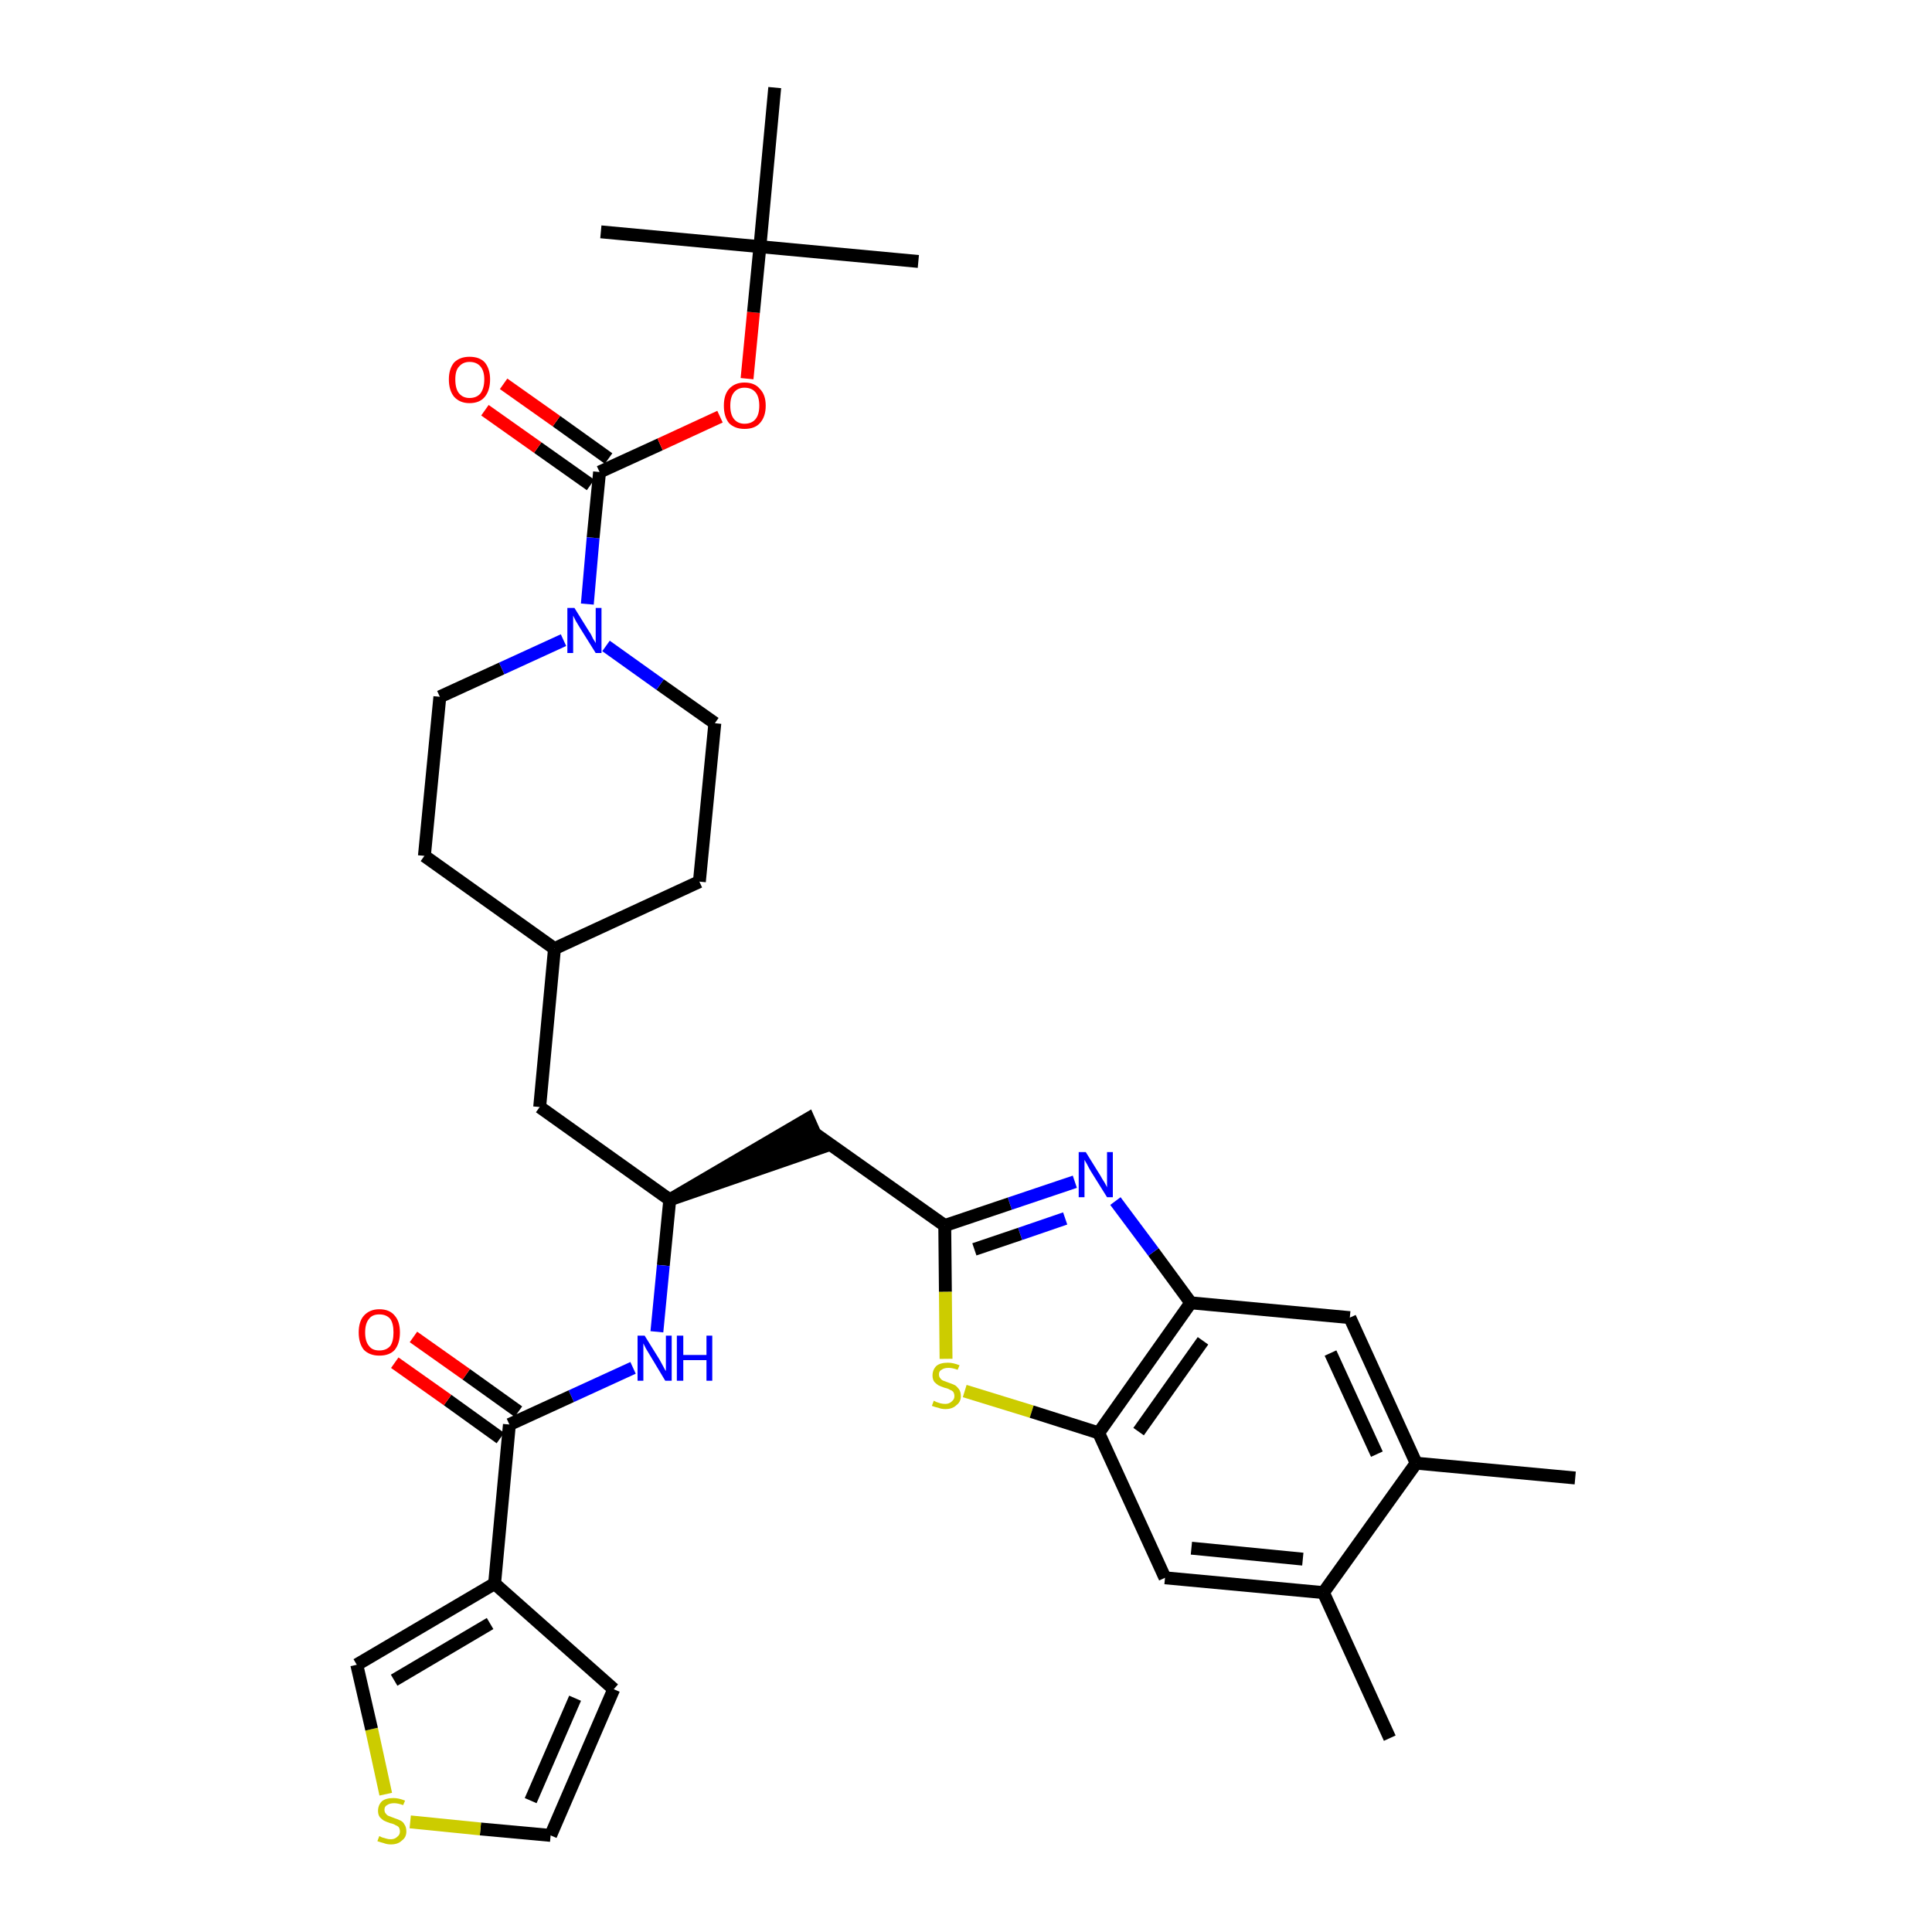 <?xml version='1.0' encoding='iso-8859-1'?>
<svg version='1.1' baseProfile='full'
              xmlns='http://www.w3.org/2000/svg'
                      xmlns:rdkit='http://www.rdkit.org/xml'
                      xmlns:xlink='http://www.w3.org/1999/xlink'
                  xml:space='preserve'
width='300px' height='300px' viewBox='0 0 300 300'>
<!-- END OF HEADER -->
<path class='bond-0 atom-0 atom-1' d='M 244.6,229.5 L 219.9,227.2' style='fill:none;fill-rule:evenodd;stroke:#000000;stroke-width:2.0px;stroke-linecap:butt;stroke-linejoin:miter;stroke-opacity:1' />
<path class='bond-1 atom-1 atom-2' d='M 219.9,227.2 L 209.6,204.6' style='fill:none;fill-rule:evenodd;stroke:#000000;stroke-width:2.0px;stroke-linecap:butt;stroke-linejoin:miter;stroke-opacity:1' />
<path class='bond-1 atom-1 atom-2' d='M 213.8,225.8 L 206.6,210.1' style='fill:none;fill-rule:evenodd;stroke:#000000;stroke-width:2.0px;stroke-linecap:butt;stroke-linejoin:miter;stroke-opacity:1' />
<path class='bond-34 atom-33 atom-1' d='M 205.5,247.3 L 219.9,227.2' style='fill:none;fill-rule:evenodd;stroke:#000000;stroke-width:2.0px;stroke-linecap:butt;stroke-linejoin:miter;stroke-opacity:1' />
<path class='bond-2 atom-2 atom-3' d='M 209.6,204.6 L 184.9,202.3' style='fill:none;fill-rule:evenodd;stroke:#000000;stroke-width:2.0px;stroke-linecap:butt;stroke-linejoin:miter;stroke-opacity:1' />
<path class='bond-3 atom-3 atom-4' d='M 184.9,202.3 L 179.1,194.4' style='fill:none;fill-rule:evenodd;stroke:#000000;stroke-width:2.0px;stroke-linecap:butt;stroke-linejoin:miter;stroke-opacity:1' />
<path class='bond-3 atom-3 atom-4' d='M 179.1,194.4 L 173.2,186.5' style='fill:none;fill-rule:evenodd;stroke:#0000FF;stroke-width:2.0px;stroke-linecap:butt;stroke-linejoin:miter;stroke-opacity:1' />
<path class='bond-35 atom-31 atom-3' d='M 170.6,222.5 L 184.9,202.3' style='fill:none;fill-rule:evenodd;stroke:#000000;stroke-width:2.0px;stroke-linecap:butt;stroke-linejoin:miter;stroke-opacity:1' />
<path class='bond-35 atom-31 atom-3' d='M 176.8,222.3 L 186.8,208.2' style='fill:none;fill-rule:evenodd;stroke:#000000;stroke-width:2.0px;stroke-linecap:butt;stroke-linejoin:miter;stroke-opacity:1' />
<path class='bond-4 atom-4 atom-5' d='M 166.9,183.5 L 156.8,186.9' style='fill:none;fill-rule:evenodd;stroke:#0000FF;stroke-width:2.0px;stroke-linecap:butt;stroke-linejoin:miter;stroke-opacity:1' />
<path class='bond-4 atom-4 atom-5' d='M 156.8,186.9 L 146.7,190.3' style='fill:none;fill-rule:evenodd;stroke:#000000;stroke-width:2.0px;stroke-linecap:butt;stroke-linejoin:miter;stroke-opacity:1' />
<path class='bond-4 atom-4 atom-5' d='M 165.4,189.2 L 158.4,191.6' style='fill:none;fill-rule:evenodd;stroke:#0000FF;stroke-width:2.0px;stroke-linecap:butt;stroke-linejoin:miter;stroke-opacity:1' />
<path class='bond-4 atom-4 atom-5' d='M 158.4,191.6 L 151.3,194.0' style='fill:none;fill-rule:evenodd;stroke:#000000;stroke-width:2.0px;stroke-linecap:butt;stroke-linejoin:miter;stroke-opacity:1' />
<path class='bond-5 atom-5 atom-6' d='M 146.7,190.3 L 126.5,176.0' style='fill:none;fill-rule:evenodd;stroke:#000000;stroke-width:2.0px;stroke-linecap:butt;stroke-linejoin:miter;stroke-opacity:1' />
<path class='bond-29 atom-5 atom-30' d='M 146.7,190.3 L 146.8,200.6' style='fill:none;fill-rule:evenodd;stroke:#000000;stroke-width:2.0px;stroke-linecap:butt;stroke-linejoin:miter;stroke-opacity:1' />
<path class='bond-29 atom-5 atom-30' d='M 146.8,200.6 L 146.9,211.0' style='fill:none;fill-rule:evenodd;stroke:#CCCC00;stroke-width:2.0px;stroke-linecap:butt;stroke-linejoin:miter;stroke-opacity:1' />
<path class='bond-6 atom-7 atom-6' d='M 104.0,186.3 L 127.5,178.2 L 125.5,173.7 Z' style='fill:#000000;fill-rule:evenodd;fill-opacity:1;stroke:#000000;stroke-width:2.0px;stroke-linecap:butt;stroke-linejoin:miter;stroke-opacity:1;' />
<path class='bond-7 atom-7 atom-8' d='M 104.0,186.3 L 83.8,171.9' style='fill:none;fill-rule:evenodd;stroke:#000000;stroke-width:2.0px;stroke-linecap:butt;stroke-linejoin:miter;stroke-opacity:1' />
<path class='bond-21 atom-7 atom-22' d='M 104.0,186.3 L 103.0,196.5' style='fill:none;fill-rule:evenodd;stroke:#000000;stroke-width:2.0px;stroke-linecap:butt;stroke-linejoin:miter;stroke-opacity:1' />
<path class='bond-21 atom-7 atom-22' d='M 103.0,196.5 L 102.0,206.8' style='fill:none;fill-rule:evenodd;stroke:#0000FF;stroke-width:2.0px;stroke-linecap:butt;stroke-linejoin:miter;stroke-opacity:1' />
<path class='bond-8 atom-8 atom-9' d='M 83.8,171.9 L 86.1,147.3' style='fill:none;fill-rule:evenodd;stroke:#000000;stroke-width:2.0px;stroke-linecap:butt;stroke-linejoin:miter;stroke-opacity:1' />
<path class='bond-9 atom-9 atom-10' d='M 86.1,147.3 L 108.6,136.9' style='fill:none;fill-rule:evenodd;stroke:#000000;stroke-width:2.0px;stroke-linecap:butt;stroke-linejoin:miter;stroke-opacity:1' />
<path class='bond-36 atom-21 atom-9' d='M 65.9,132.9 L 86.1,147.3' style='fill:none;fill-rule:evenodd;stroke:#000000;stroke-width:2.0px;stroke-linecap:butt;stroke-linejoin:miter;stroke-opacity:1' />
<path class='bond-10 atom-10 atom-11' d='M 108.6,136.9 L 111.0,112.3' style='fill:none;fill-rule:evenodd;stroke:#000000;stroke-width:2.0px;stroke-linecap:butt;stroke-linejoin:miter;stroke-opacity:1' />
<path class='bond-11 atom-11 atom-12' d='M 111.0,112.3 L 102.5,106.3' style='fill:none;fill-rule:evenodd;stroke:#000000;stroke-width:2.0px;stroke-linecap:butt;stroke-linejoin:miter;stroke-opacity:1' />
<path class='bond-11 atom-11 atom-12' d='M 102.5,106.3 L 94.1,100.3' style='fill:none;fill-rule:evenodd;stroke:#0000FF;stroke-width:2.0px;stroke-linecap:butt;stroke-linejoin:miter;stroke-opacity:1' />
<path class='bond-12 atom-12 atom-13' d='M 91.2,93.8 L 92.1,83.5' style='fill:none;fill-rule:evenodd;stroke:#0000FF;stroke-width:2.0px;stroke-linecap:butt;stroke-linejoin:miter;stroke-opacity:1' />
<path class='bond-12 atom-12 atom-13' d='M 92.1,83.5 L 93.1,73.3' style='fill:none;fill-rule:evenodd;stroke:#000000;stroke-width:2.0px;stroke-linecap:butt;stroke-linejoin:miter;stroke-opacity:1' />
<path class='bond-19 atom-12 atom-20' d='M 87.5,99.4 L 77.9,103.8' style='fill:none;fill-rule:evenodd;stroke:#0000FF;stroke-width:2.0px;stroke-linecap:butt;stroke-linejoin:miter;stroke-opacity:1' />
<path class='bond-19 atom-12 atom-20' d='M 77.9,103.8 L 68.3,108.2' style='fill:none;fill-rule:evenodd;stroke:#000000;stroke-width:2.0px;stroke-linecap:butt;stroke-linejoin:miter;stroke-opacity:1' />
<path class='bond-13 atom-13 atom-14' d='M 94.5,71.2 L 86.4,65.4' style='fill:none;fill-rule:evenodd;stroke:#000000;stroke-width:2.0px;stroke-linecap:butt;stroke-linejoin:miter;stroke-opacity:1' />
<path class='bond-13 atom-13 atom-14' d='M 86.4,65.4 L 78.2,59.6' style='fill:none;fill-rule:evenodd;stroke:#FF0000;stroke-width:2.0px;stroke-linecap:butt;stroke-linejoin:miter;stroke-opacity:1' />
<path class='bond-13 atom-13 atom-14' d='M 91.7,75.3 L 83.5,69.5' style='fill:none;fill-rule:evenodd;stroke:#000000;stroke-width:2.0px;stroke-linecap:butt;stroke-linejoin:miter;stroke-opacity:1' />
<path class='bond-13 atom-13 atom-14' d='M 83.5,69.5 L 75.3,63.7' style='fill:none;fill-rule:evenodd;stroke:#FF0000;stroke-width:2.0px;stroke-linecap:butt;stroke-linejoin:miter;stroke-opacity:1' />
<path class='bond-14 atom-13 atom-15' d='M 93.1,73.3 L 102.5,69.0' style='fill:none;fill-rule:evenodd;stroke:#000000;stroke-width:2.0px;stroke-linecap:butt;stroke-linejoin:miter;stroke-opacity:1' />
<path class='bond-14 atom-13 atom-15' d='M 102.5,69.0 L 111.8,64.7' style='fill:none;fill-rule:evenodd;stroke:#FF0000;stroke-width:2.0px;stroke-linecap:butt;stroke-linejoin:miter;stroke-opacity:1' />
<path class='bond-15 atom-15 atom-16' d='M 116.0,58.8 L 117.0,48.5' style='fill:none;fill-rule:evenodd;stroke:#FF0000;stroke-width:2.0px;stroke-linecap:butt;stroke-linejoin:miter;stroke-opacity:1' />
<path class='bond-15 atom-15 atom-16' d='M 117.0,48.5 L 118.0,38.3' style='fill:none;fill-rule:evenodd;stroke:#000000;stroke-width:2.0px;stroke-linecap:butt;stroke-linejoin:miter;stroke-opacity:1' />
<path class='bond-16 atom-16 atom-17' d='M 118.0,38.3 L 142.6,40.6' style='fill:none;fill-rule:evenodd;stroke:#000000;stroke-width:2.0px;stroke-linecap:butt;stroke-linejoin:miter;stroke-opacity:1' />
<path class='bond-17 atom-16 atom-18' d='M 118.0,38.3 L 93.3,36.0' style='fill:none;fill-rule:evenodd;stroke:#000000;stroke-width:2.0px;stroke-linecap:butt;stroke-linejoin:miter;stroke-opacity:1' />
<path class='bond-18 atom-16 atom-19' d='M 118.0,38.3 L 120.3,13.6' style='fill:none;fill-rule:evenodd;stroke:#000000;stroke-width:2.0px;stroke-linecap:butt;stroke-linejoin:miter;stroke-opacity:1' />
<path class='bond-20 atom-20 atom-21' d='M 68.3,108.2 L 65.9,132.9' style='fill:none;fill-rule:evenodd;stroke:#000000;stroke-width:2.0px;stroke-linecap:butt;stroke-linejoin:miter;stroke-opacity:1' />
<path class='bond-22 atom-22 atom-23' d='M 98.3,212.4 L 88.7,216.8' style='fill:none;fill-rule:evenodd;stroke:#0000FF;stroke-width:2.0px;stroke-linecap:butt;stroke-linejoin:miter;stroke-opacity:1' />
<path class='bond-22 atom-22 atom-23' d='M 88.7,216.8 L 79.1,221.2' style='fill:none;fill-rule:evenodd;stroke:#000000;stroke-width:2.0px;stroke-linecap:butt;stroke-linejoin:miter;stroke-opacity:1' />
<path class='bond-23 atom-23 atom-24' d='M 80.5,219.2 L 72.4,213.4' style='fill:none;fill-rule:evenodd;stroke:#000000;stroke-width:2.0px;stroke-linecap:butt;stroke-linejoin:miter;stroke-opacity:1' />
<path class='bond-23 atom-23 atom-24' d='M 72.4,213.4 L 64.2,207.6' style='fill:none;fill-rule:evenodd;stroke:#FF0000;stroke-width:2.0px;stroke-linecap:butt;stroke-linejoin:miter;stroke-opacity:1' />
<path class='bond-23 atom-23 atom-24' d='M 77.7,223.3 L 69.5,217.4' style='fill:none;fill-rule:evenodd;stroke:#000000;stroke-width:2.0px;stroke-linecap:butt;stroke-linejoin:miter;stroke-opacity:1' />
<path class='bond-23 atom-23 atom-24' d='M 69.5,217.4 L 61.3,211.6' style='fill:none;fill-rule:evenodd;stroke:#FF0000;stroke-width:2.0px;stroke-linecap:butt;stroke-linejoin:miter;stroke-opacity:1' />
<path class='bond-24 atom-23 atom-25' d='M 79.1,221.2 L 76.8,245.9' style='fill:none;fill-rule:evenodd;stroke:#000000;stroke-width:2.0px;stroke-linecap:butt;stroke-linejoin:miter;stroke-opacity:1' />
<path class='bond-25 atom-25 atom-26' d='M 76.8,245.9 L 95.3,262.3' style='fill:none;fill-rule:evenodd;stroke:#000000;stroke-width:2.0px;stroke-linecap:butt;stroke-linejoin:miter;stroke-opacity:1' />
<path class='bond-37 atom-29 atom-25' d='M 55.4,258.5 L 76.8,245.9' style='fill:none;fill-rule:evenodd;stroke:#000000;stroke-width:2.0px;stroke-linecap:butt;stroke-linejoin:miter;stroke-opacity:1' />
<path class='bond-37 atom-29 atom-25' d='M 61.2,260.9 L 76.1,252.1' style='fill:none;fill-rule:evenodd;stroke:#000000;stroke-width:2.0px;stroke-linecap:butt;stroke-linejoin:miter;stroke-opacity:1' />
<path class='bond-26 atom-26 atom-27' d='M 95.3,262.3 L 85.5,285.0' style='fill:none;fill-rule:evenodd;stroke:#000000;stroke-width:2.0px;stroke-linecap:butt;stroke-linejoin:miter;stroke-opacity:1' />
<path class='bond-26 atom-26 atom-27' d='M 89.3,263.7 L 82.4,279.6' style='fill:none;fill-rule:evenodd;stroke:#000000;stroke-width:2.0px;stroke-linecap:butt;stroke-linejoin:miter;stroke-opacity:1' />
<path class='bond-27 atom-27 atom-28' d='M 85.5,285.0 L 74.6,284.0' style='fill:none;fill-rule:evenodd;stroke:#000000;stroke-width:2.0px;stroke-linecap:butt;stroke-linejoin:miter;stroke-opacity:1' />
<path class='bond-27 atom-27 atom-28' d='M 74.6,284.0 L 63.7,282.9' style='fill:none;fill-rule:evenodd;stroke:#CCCC00;stroke-width:2.0px;stroke-linecap:butt;stroke-linejoin:miter;stroke-opacity:1' />
<path class='bond-28 atom-28 atom-29' d='M 59.9,278.6 L 57.7,268.5' style='fill:none;fill-rule:evenodd;stroke:#CCCC00;stroke-width:2.0px;stroke-linecap:butt;stroke-linejoin:miter;stroke-opacity:1' />
<path class='bond-28 atom-28 atom-29' d='M 57.7,268.5 L 55.4,258.5' style='fill:none;fill-rule:evenodd;stroke:#000000;stroke-width:2.0px;stroke-linecap:butt;stroke-linejoin:miter;stroke-opacity:1' />
<path class='bond-30 atom-30 atom-31' d='M 149.8,216.0 L 160.2,219.2' style='fill:none;fill-rule:evenodd;stroke:#CCCC00;stroke-width:2.0px;stroke-linecap:butt;stroke-linejoin:miter;stroke-opacity:1' />
<path class='bond-30 atom-30 atom-31' d='M 160.2,219.2 L 170.6,222.5' style='fill:none;fill-rule:evenodd;stroke:#000000;stroke-width:2.0px;stroke-linecap:butt;stroke-linejoin:miter;stroke-opacity:1' />
<path class='bond-31 atom-31 atom-32' d='M 170.6,222.5 L 180.9,245.0' style='fill:none;fill-rule:evenodd;stroke:#000000;stroke-width:2.0px;stroke-linecap:butt;stroke-linejoin:miter;stroke-opacity:1' />
<path class='bond-32 atom-32 atom-33' d='M 180.9,245.0 L 205.5,247.3' style='fill:none;fill-rule:evenodd;stroke:#000000;stroke-width:2.0px;stroke-linecap:butt;stroke-linejoin:miter;stroke-opacity:1' />
<path class='bond-32 atom-32 atom-33' d='M 185.0,240.4 L 202.3,242.1' style='fill:none;fill-rule:evenodd;stroke:#000000;stroke-width:2.0px;stroke-linecap:butt;stroke-linejoin:miter;stroke-opacity:1' />
<path class='bond-33 atom-33 atom-34' d='M 205.5,247.3 L 215.8,269.9' style='fill:none;fill-rule:evenodd;stroke:#000000;stroke-width:2.0px;stroke-linecap:butt;stroke-linejoin:miter;stroke-opacity:1' />
<path  class='atom-4' d='M 168.6 178.9
L 170.9 182.6
Q 171.1 183.0, 171.5 183.6
Q 171.9 184.3, 171.9 184.4
L 171.9 178.9
L 172.8 178.9
L 172.8 185.9
L 171.9 185.9
L 169.4 181.9
Q 169.1 181.4, 168.8 180.8
Q 168.5 180.3, 168.4 180.1
L 168.4 185.9
L 167.5 185.9
L 167.5 178.9
L 168.6 178.9
' fill='#0000FF'/>
<path  class='atom-12' d='M 89.2 94.4
L 91.5 98.1
Q 91.8 98.5, 92.1 99.2
Q 92.5 99.8, 92.5 99.9
L 92.5 94.4
L 93.4 94.4
L 93.4 101.4
L 92.5 101.4
L 90.0 97.4
Q 89.7 96.9, 89.4 96.4
Q 89.1 95.8, 89.0 95.6
L 89.0 101.4
L 88.1 101.4
L 88.1 94.4
L 89.2 94.4
' fill='#0000FF'/>
<path  class='atom-14' d='M 69.7 58.9
Q 69.7 57.3, 70.5 56.3
Q 71.4 55.4, 72.9 55.4
Q 74.5 55.4, 75.3 56.3
Q 76.1 57.3, 76.1 58.9
Q 76.1 60.6, 75.3 61.6
Q 74.5 62.6, 72.9 62.6
Q 71.4 62.6, 70.5 61.6
Q 69.7 60.6, 69.7 58.9
M 72.9 61.8
Q 74.0 61.8, 74.6 61.1
Q 75.2 60.3, 75.2 58.9
Q 75.2 57.6, 74.6 56.9
Q 74.0 56.2, 72.9 56.2
Q 71.9 56.2, 71.3 56.9
Q 70.7 57.5, 70.7 58.9
Q 70.7 60.4, 71.3 61.1
Q 71.9 61.8, 72.9 61.8
' fill='#FF0000'/>
<path  class='atom-15' d='M 112.4 63.0
Q 112.4 61.3, 113.2 60.4
Q 114.1 59.4, 115.6 59.4
Q 117.2 59.4, 118.0 60.4
Q 118.9 61.3, 118.9 63.0
Q 118.9 64.7, 118.0 65.7
Q 117.2 66.6, 115.6 66.6
Q 114.1 66.6, 113.2 65.7
Q 112.4 64.7, 112.4 63.0
M 115.6 65.8
Q 116.7 65.8, 117.3 65.1
Q 117.9 64.4, 117.9 63.0
Q 117.9 61.6, 117.3 60.9
Q 116.7 60.2, 115.6 60.2
Q 114.6 60.2, 114.0 60.9
Q 113.4 61.6, 113.4 63.0
Q 113.4 64.4, 114.0 65.1
Q 114.6 65.8, 115.6 65.8
' fill='#FF0000'/>
<path  class='atom-22' d='M 100.1 207.4
L 102.4 211.1
Q 102.6 211.5, 103.0 212.2
Q 103.3 212.8, 103.4 212.9
L 103.4 207.4
L 104.3 207.4
L 104.3 214.4
L 103.3 214.4
L 100.9 210.4
Q 100.6 209.9, 100.3 209.4
Q 100.0 208.8, 99.9 208.6
L 99.9 214.4
L 99.0 214.4
L 99.0 207.4
L 100.1 207.4
' fill='#0000FF'/>
<path  class='atom-22' d='M 105.1 207.4
L 106.1 207.4
L 106.1 210.4
L 109.7 210.4
L 109.7 207.4
L 110.6 207.4
L 110.6 214.4
L 109.7 214.4
L 109.7 211.2
L 106.1 211.2
L 106.1 214.4
L 105.1 214.4
L 105.1 207.4
' fill='#0000FF'/>
<path  class='atom-24' d='M 55.7 206.9
Q 55.7 205.2, 56.5 204.3
Q 57.4 203.3, 58.9 203.3
Q 60.5 203.3, 61.3 204.3
Q 62.1 205.2, 62.1 206.9
Q 62.1 208.6, 61.3 209.6
Q 60.5 210.5, 58.9 210.5
Q 57.4 210.5, 56.5 209.6
Q 55.7 208.6, 55.7 206.9
M 58.9 209.7
Q 60.0 209.7, 60.6 209.0
Q 61.1 208.3, 61.1 206.9
Q 61.1 205.5, 60.6 204.8
Q 60.0 204.1, 58.9 204.1
Q 57.8 204.1, 57.3 204.8
Q 56.7 205.5, 56.7 206.9
Q 56.7 208.3, 57.3 209.0
Q 57.8 209.7, 58.9 209.7
' fill='#FF0000'/>
<path  class='atom-28' d='M 58.9 285.1
Q 58.9 285.1, 59.3 285.3
Q 59.6 285.4, 60.0 285.5
Q 60.3 285.6, 60.7 285.6
Q 61.3 285.6, 61.7 285.2
Q 62.1 284.9, 62.1 284.4
Q 62.1 284.0, 61.9 283.7
Q 61.7 283.5, 61.4 283.4
Q 61.1 283.2, 60.6 283.1
Q 60.0 282.9, 59.6 282.7
Q 59.3 282.5, 59.0 282.2
Q 58.7 281.8, 58.7 281.2
Q 58.7 280.3, 59.3 279.7
Q 59.9 279.2, 61.1 279.2
Q 61.9 279.2, 62.9 279.6
L 62.6 280.3
Q 61.8 280.0, 61.2 280.0
Q 60.5 280.0, 60.1 280.3
Q 59.7 280.5, 59.7 281.0
Q 59.7 281.4, 59.9 281.6
Q 60.1 281.9, 60.4 282.0
Q 60.7 282.1, 61.2 282.3
Q 61.8 282.5, 62.2 282.7
Q 62.6 282.9, 62.8 283.3
Q 63.1 283.7, 63.1 284.4
Q 63.1 285.3, 62.4 285.8
Q 61.8 286.4, 60.7 286.4
Q 60.1 286.4, 59.6 286.2
Q 59.2 286.1, 58.6 285.9
L 58.9 285.1
' fill='#CCCC00'/>
<path  class='atom-30' d='M 145.0 217.5
Q 145.0 217.5, 145.4 217.7
Q 145.7 217.8, 146.0 217.9
Q 146.4 218.0, 146.8 218.0
Q 147.4 218.0, 147.8 217.6
Q 148.2 217.3, 148.2 216.8
Q 148.2 216.4, 148.0 216.1
Q 147.8 215.9, 147.5 215.8
Q 147.2 215.6, 146.7 215.5
Q 146.1 215.3, 145.7 215.1
Q 145.4 214.9, 145.1 214.6
Q 144.8 214.2, 144.8 213.6
Q 144.8 212.7, 145.4 212.1
Q 146.0 211.6, 147.2 211.6
Q 148.0 211.6, 149.0 212.0
L 148.7 212.7
Q 147.9 212.4, 147.3 212.4
Q 146.6 212.4, 146.2 212.7
Q 145.8 212.9, 145.8 213.4
Q 145.8 213.8, 146.0 214.0
Q 146.2 214.3, 146.5 214.4
Q 146.8 214.5, 147.3 214.7
Q 147.9 214.9, 148.3 215.1
Q 148.6 215.3, 148.9 215.7
Q 149.2 216.1, 149.2 216.8
Q 149.2 217.7, 148.5 218.2
Q 147.9 218.8, 146.8 218.8
Q 146.2 218.8, 145.7 218.6
Q 145.2 218.5, 144.7 218.3
L 145.0 217.5
' fill='#CCCC00'/>
</svg>

